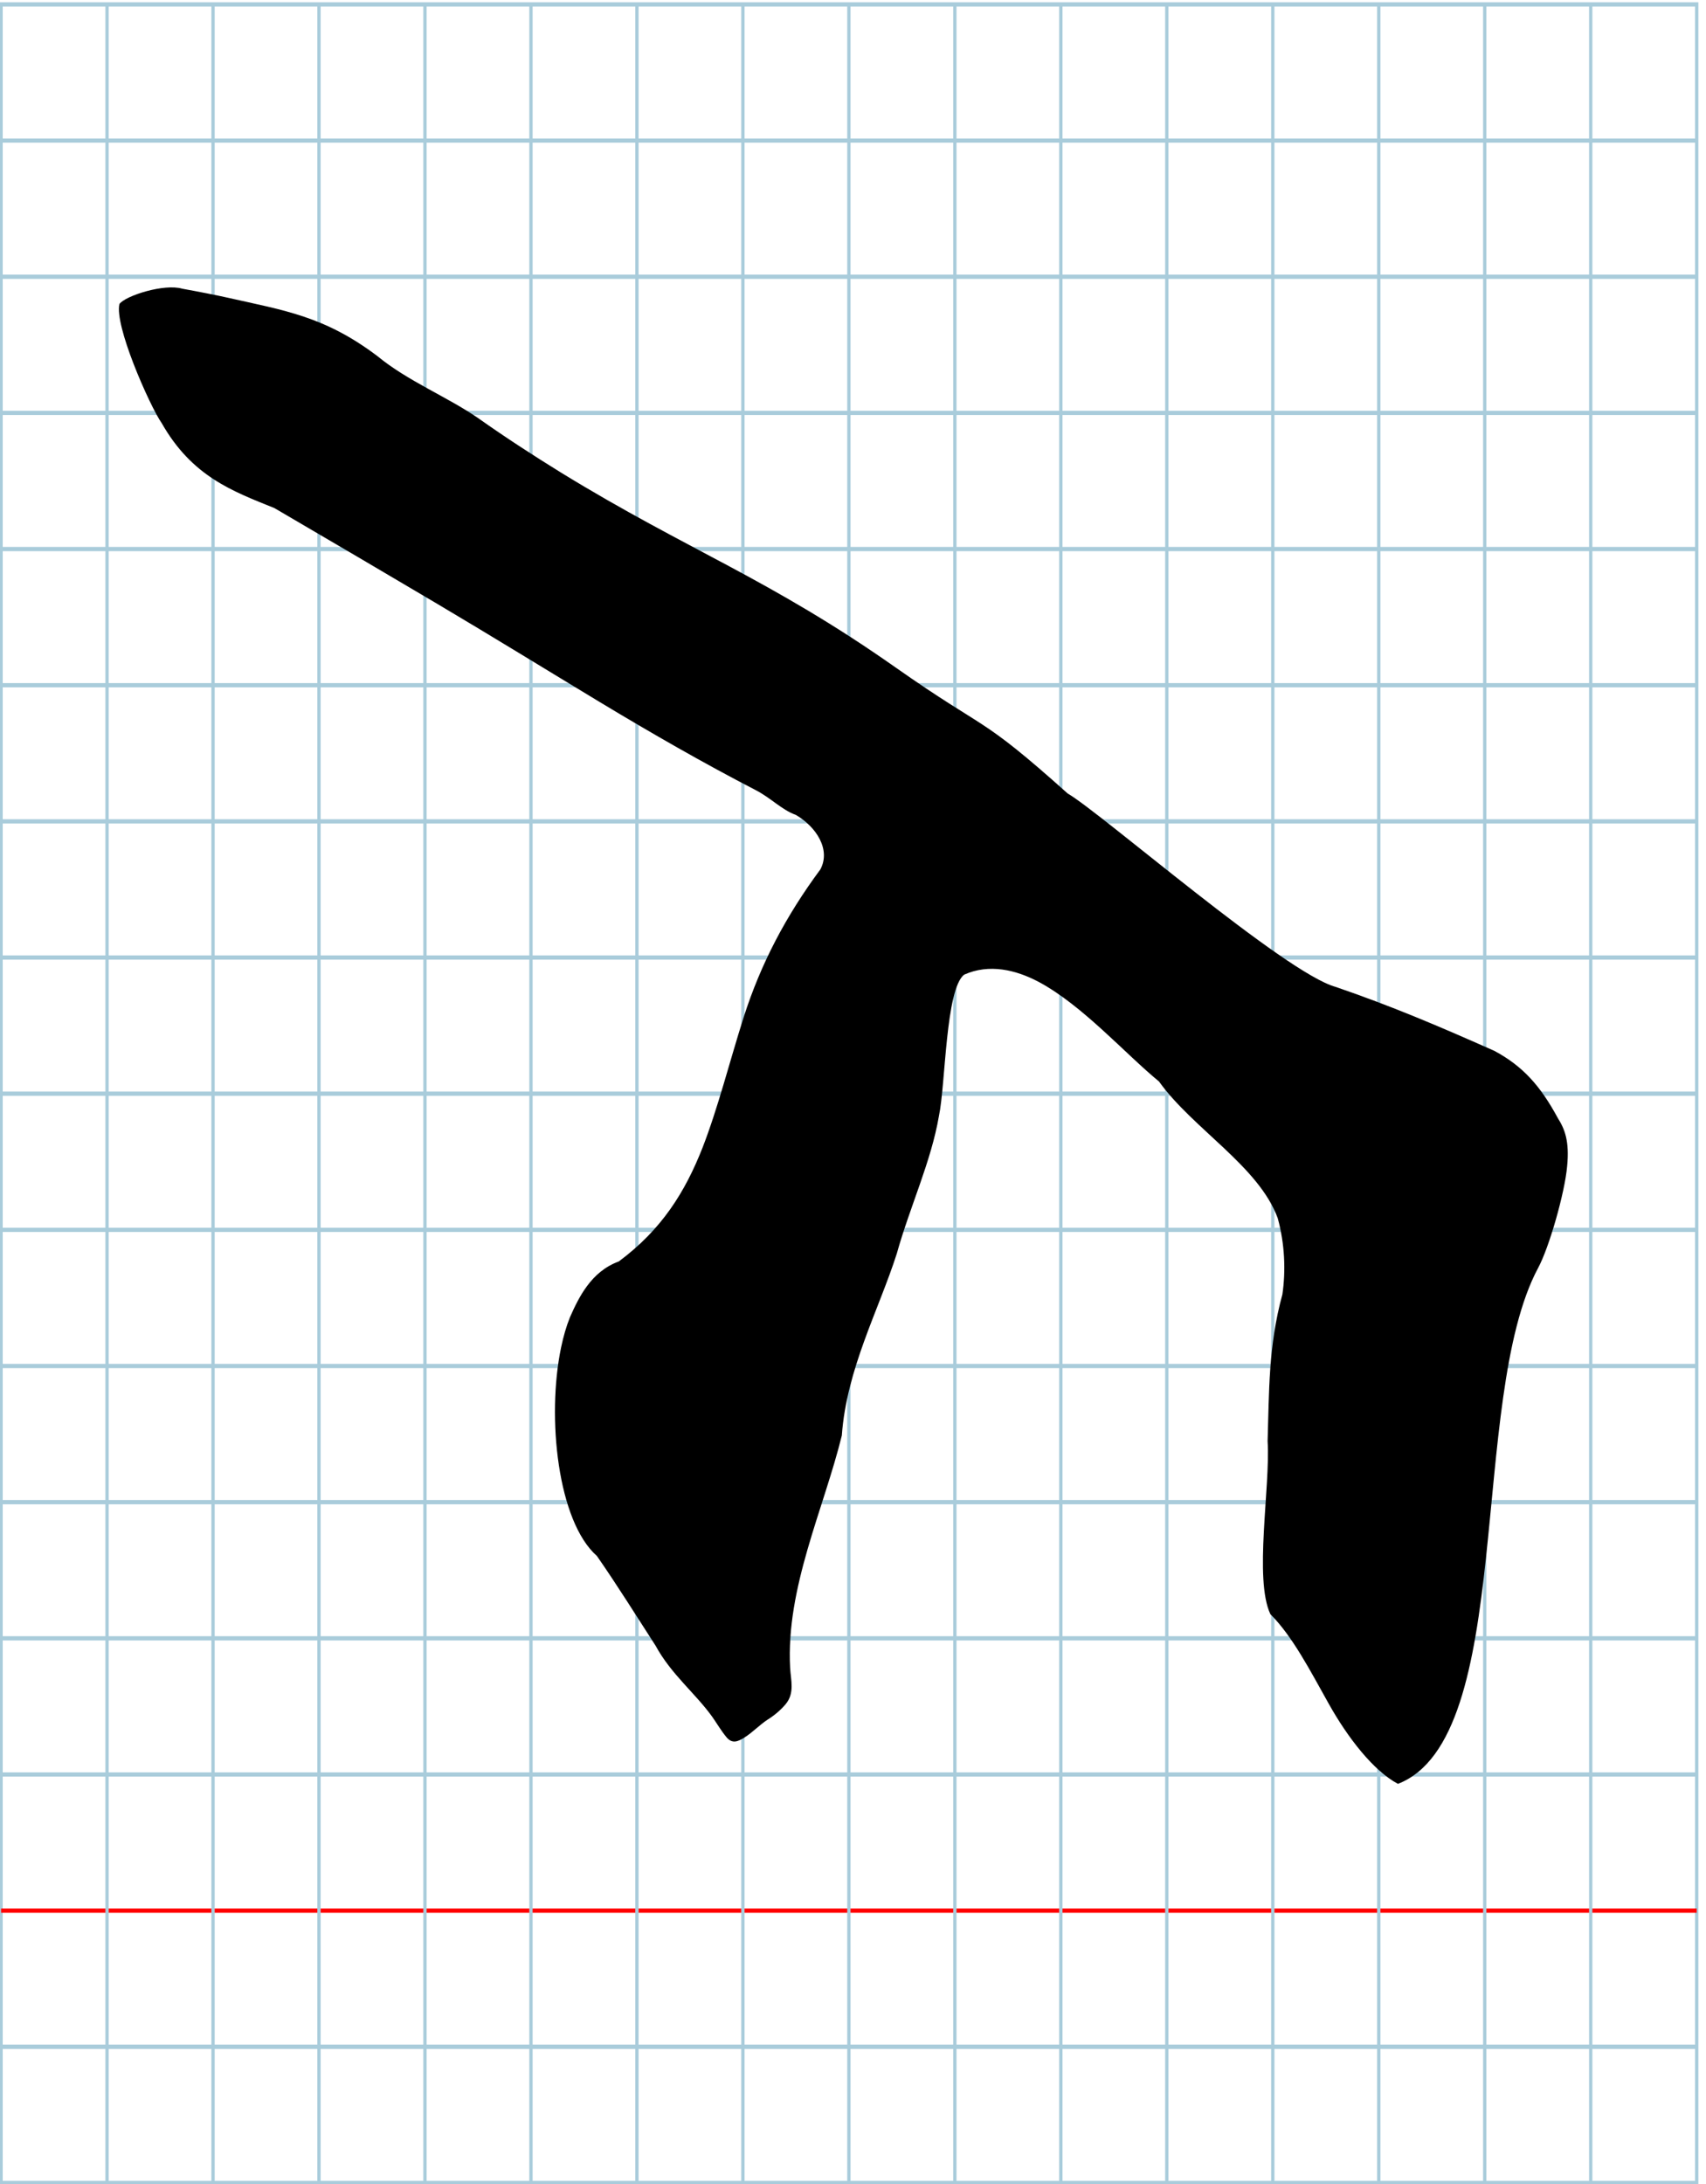 <?xml version="1.0" encoding="UTF-8" standalone="no"?>
<svg
   xmlns:dc="http://purl.org/dc/elements/1.1/"
   xmlns:cc="http://creativecommons.org/ns#"
   xmlns:rdf="http://www.w3.org/1999/02/22-rdf-syntax-ns#"
   xmlns:svg="http://www.w3.org/2000/svg"
   xmlns="http://www.w3.org/2000/svg"
   xmlns:sodipodi="http://sodipodi.sourceforge.net/DTD/sodipodi-0.dtd"
   xmlns:inkscape="http://www.inkscape.org/namespaces/inkscape"
   version="1.1"
   id="Layer_1"
   x="0px"
   y="0px"
   width="800"
   height="1024"
   viewBox="0 0 800 1024"
   enable-background="new 0 0 512 512"
   xml:space="preserve"
   inkscape:version="0.48.0 r9654"
   sodipodi:docname="ayinhebrew-x5e2.svg"><title
   id="title3743">Sinai 357</title><defs
   id="defs70" /><sodipodi:namedview
   pagecolor="#ffffff"
   bordercolor="#666666"
   borderopacity="1"
   objecttolerance="10"
   gridtolerance="10"
   guidetolerance="10"
   inkscape:pageopacity="0"
   inkscape:pageshadow="2"
   inkscape:window-width="1152"
   inkscape:window-height="814"
   id="namedview68"
   showgrid="false"
   inkscape:zoom="0.22086455"
   inkscape:cx="-908.71348"
   inkscape:cy="524.49354"
   inkscape:window-x="-8"
   inkscape:window-y="-8"
   inkscape:window-maximized="1"
   inkscape:current-layer="Layer_1"
   showguides="true"
   inkscape:guide-bbox="true" />
   
	<g
   id="Grid"
   transform="matrix(1.553,0,0,1.995,0.502,2.073)">
		<rect
   x="0"
   stroke-miterlimit="10"
   width="512"
   height="512"
   id="rect4"
   y="0"
   style="fill:none;stroke:#a9ccdb;stroke-miterlimit:10" />
		<line
   stroke-miterlimit="10"
   x1="0"
   y1="32"
   x2="512"
   y2="32"
   id="line6"
   style="fill:none;stroke:#a9ccdb;stroke-miterlimit:10" />
		<line
   stroke-miterlimit="10"
   x1="0"
   y1="64"
   x2="512"
   y2="64"
   id="line8"
   style="fill:none;stroke:#a9ccdb;stroke-miterlimit:10" />
		<line
   stroke-miterlimit="10"
   x1="0"
   y1="96"
   x2="512"
   y2="96"
   id="line10"
   style="fill:none;stroke:#a9ccdb;stroke-miterlimit:10" />
		<line
   stroke-miterlimit="10"
   x1="0"
   y1="128"
   x2="512"
   y2="128"
   id="line12"
   style="fill:none;stroke:#a9ccdb;stroke-miterlimit:10" />
		<line
   stroke-miterlimit="10"
   x1="0"
   y1="160"
   x2="512"
   y2="160"
   id="line14"
   style="fill:none;stroke:#a9ccdb;stroke-miterlimit:10" />
		<line
   stroke-miterlimit="10"
   x1="0"
   y1="192"
   x2="512"
   y2="192"
   id="line16"
   style="fill:none;stroke:#a9ccdb;stroke-miterlimit:10" />
		<line
   stroke-miterlimit="10"
   x1="0"
   y1="224"
   x2="512"
   y2="224"
   id="line18"
   style="fill:none;stroke:#a9ccdb;stroke-miterlimit:10" />
		<line
   stroke-miterlimit="10"
   x1="0"
   y1="256"
   x2="512"
   y2="256"
   id="line20"
   style="fill:none;stroke:#a9ccdb;stroke-miterlimit:10" />
		<line
   stroke-miterlimit="10"
   x1="0"
   y1="288"
   x2="512"
   y2="288"
   id="line22"
   style="fill:none;stroke:#a9ccdb;stroke-miterlimit:10" />
		<line
   stroke-miterlimit="10"
   x1="0"
   y1="320"
   x2="512"
   y2="320"
   id="line24"
   style="fill:none;stroke:#a9ccdb;stroke-miterlimit:10" />
		<line
   stroke-miterlimit="10"
   x1="0"
   y1="352"
   x2="512"
   y2="352"
   id="line26"
   style="fill:none;stroke:#a9ccdb;stroke-miterlimit:10" />
		<line
   stroke-miterlimit="10"
   x1="0"
   y1="384"
   x2="512"
   y2="384"
   id="line28"
   style="fill:none;stroke:#a9ccdb;stroke-miterlimit:10" />
		<line
   stroke-miterlimit="10"
   x1="0"
   y1="416"
   x2="512"
   y2="416"
   id="line30"
   style="fill:none;stroke:#a9ccdb;stroke-miterlimit:10" />
		<line
   stroke-miterlimit="10"
   x1="0"
   y1="448"
   x2="512"
   y2="448"
   id="line32"
   style="fill:none;stroke:#ff0000;stroke-miterlimit:10" />
		<line
   stroke-miterlimit="10"
   x1="0"
   y1="480"
   x2="512"
   y2="480"
   id="line34"
   style="fill:none;stroke:#a9ccdb;stroke-miterlimit:10" />
		<line
   stroke-miterlimit="10"
   x1="32"
   y1="0"
   x2="32"
   y2="512"
   id="line36"
   style="fill:none;stroke:#a9ccdb;stroke-miterlimit:10" />
		<line
   stroke-miterlimit="10"
   x1="64"
   y1="0"
   x2="64"
   y2="512"
   id="line38"
   style="fill:none;stroke:#a9ccdb;stroke-miterlimit:10" />
		<line
   stroke-miterlimit="10"
   x1="96"
   y1="0"
   x2="96"
   y2="512"
   id="line40"
   style="fill:none;stroke:#a9ccdb;stroke-miterlimit:10" />
		<line
   stroke-miterlimit="10"
   x1="128"
   y1="0"
   x2="128"
   y2="512"
   id="line42"
   style="fill:none;stroke:#a9ccdb;stroke-miterlimit:10" />
		<line
   stroke-miterlimit="10"
   x1="160"
   y1="0"
   x2="160"
   y2="512"
   id="line44"
   style="fill:none;stroke:#a9ccdb;stroke-miterlimit:10" />
		<line
   stroke-miterlimit="10"
   x1="192"
   y1="0"
   x2="192"
   y2="512"
   id="line46"
   style="fill:none;stroke:#a9ccdb;stroke-miterlimit:10" />
		<line
   stroke-miterlimit="10"
   x1="224"
   y1="0"
   x2="224"
   y2="512"
   id="line48"
   style="fill:none;stroke:#a9ccdb;stroke-miterlimit:10" />
		<line
   stroke-miterlimit="10"
   x1="256"
   y1="0"
   x2="256"
   y2="512"
   id="line50"
   style="fill:none;stroke:#a9ccdb;stroke-miterlimit:10" />
		<line
   stroke-miterlimit="10"
   x1="288"
   y1="0"
   x2="288"
   y2="512"
   id="line52"
   style="fill:none;stroke:#a9ccdb;stroke-miterlimit:10" />
		<line
   stroke-miterlimit="10"
   x1="320"
   y1="0"
   x2="320"
   y2="512"
   id="line54"
   style="fill:none;stroke:#a9ccdb;stroke-miterlimit:10" />
		<line
   stroke-miterlimit="10"
   x1="352"
   y1="0"
   x2="352"
   y2="512"
   id="line56"
   style="fill:none;stroke:#a9ccdb;stroke-miterlimit:10" />
		<line
   stroke-miterlimit="10"
   x1="384"
   y1="0"
   x2="384"
   y2="512"
   id="line58"
   style="fill:none;stroke:#a9ccdb;stroke-miterlimit:10" />
		<line
   stroke-miterlimit="10"
   x1="416"
   y1="0"
   x2="416"
   y2="512"
   id="line60"
   style="fill:none;stroke:#a9ccdb;stroke-miterlimit:10" />
		<line
   stroke-miterlimit="10"
   x1="448"
   y1="0"
   x2="448"
   y2="512"
   id="line62"
   style="fill:none;stroke:#a9ccdb;stroke-miterlimit:10" />
		<line
   stroke-miterlimit="10"
   x1="480"
   y1="0"
   x2="480"
   y2="512"
   id="line64"
   style="fill:none;stroke:#a9ccdb;stroke-miterlimit:10" />
	</g>
	
<path
   style="fill:#000000;fill-opacity:1"
   d="m 263.245,221.688 c -13.254,-8.181 -26.285,-16.631 -39.044,-25.661 -14.29,-9.88 -33.081,-17.396 -47.147,-29.002 -24.877,-18.81 -43.746,-21.454 -70.278,-27.444 -4.582,-1.043 -14.171,-2.94 -21.307,-4.216 -8.448,-2.503 -26.508,3.24 -29.46,7.148 -1.187,5.061 2.149,16.468 6.498,27.753 4.749,12.321 10.707,24.497 13.308,28.105 14.242,25.069 33.182,31.906 52.876,39.861 25.432,14.864 53.243,31.207 76.112,44.753 26.391,15.646 52.28,31.595 76.44,46.184 24.354,14.68 48.689,28.654 72.943,41.198 7.177,3.64 12.509,9.448 18.968,11.691 9.563,5.536 16.561,16.272 11.529,25.597 -16.221,21.926 -27.906,44.159 -35.96,69.307 -6.66,20.967 -11.987,42.407 -19.338,61.297 -8.142,20.62 -19.013,38.176 -39.204,53.188 -6.49,2.387 -11.207,6.548 -14.915,11.557 -3.268,4.413 -5.753,9.485 -7.98,14.581 -1.714,4.237 -3.12,9.101 -4.212,14.385 -6.752,32.657 -1.543,81.383 16.822,97.552 9.708,13.96 18.777,28.575 27.506,42.044 7.295,13.46 18.694,22.357 26.653,33.468 2.187,3.141 4.091,6.406 6.49,9.334 2.746,3.453 5.524,2.193 8.514,0.324 3.834,-2.418 7.059,-5.867 10.8,-8.352 3.195,-1.989 6.064,-4.372 8.468,-7.196 4.47,-5.279 2.502,-11.359 2.188,-17.177 -2.002,-37.555 15.739,-74.298 24.252,-108.927 2.211,-31.084 17.226,-58.615 25.765,-85.237 6.194,-22.194 16.1,-43.105 19.774,-64.591 3.124,-14.708 3.063,-59.567 11.853,-66.243 11.783,-5.243 24.253,-2.222 34.876,3.384 20.601,11.006 40.693,33.813 56.467,46.729 15.797,22.115 46.856,39.808 55.678,64.113 3.295,12.011 3.812,24.525 2.173,35.73 -6.648,24.174 -6.191,46.04 -6.928,68.774 1.333,21.645 -6.484,64.631 1.306,81.144 10.336,10.288 18.77,26.664 27.407,42.078 8.867,15.825 20.841,31.306 32.412,37.475 55.382,-21.522 32.769,-180.263 65.677,-241.792 5.205,-9.587 12.553,-35.29 13.649,-47.742 1.174,-11.906 -1.17,-17.564 -4.359,-22.623 -8.129,-15.03 -16.306,-24.304 -29.778,-31.529 -27.344,-12.144 -48.322,-21.01 -74.327,-29.958 -23.748,-6.389 -110.159,-81.718 -125.756,-90.713 C 458.581,334.363 463.625,343.625 419.89,312.893 360.637,271.257 322.588,258.07 263.245,221.688 z"
   id="path3841"
   inkscape:connector-curvature="0"
   sodipodi:nodetypes="ccccccsccccccccccscsccccccccccccccccccscccccccsc" />
	</svg>